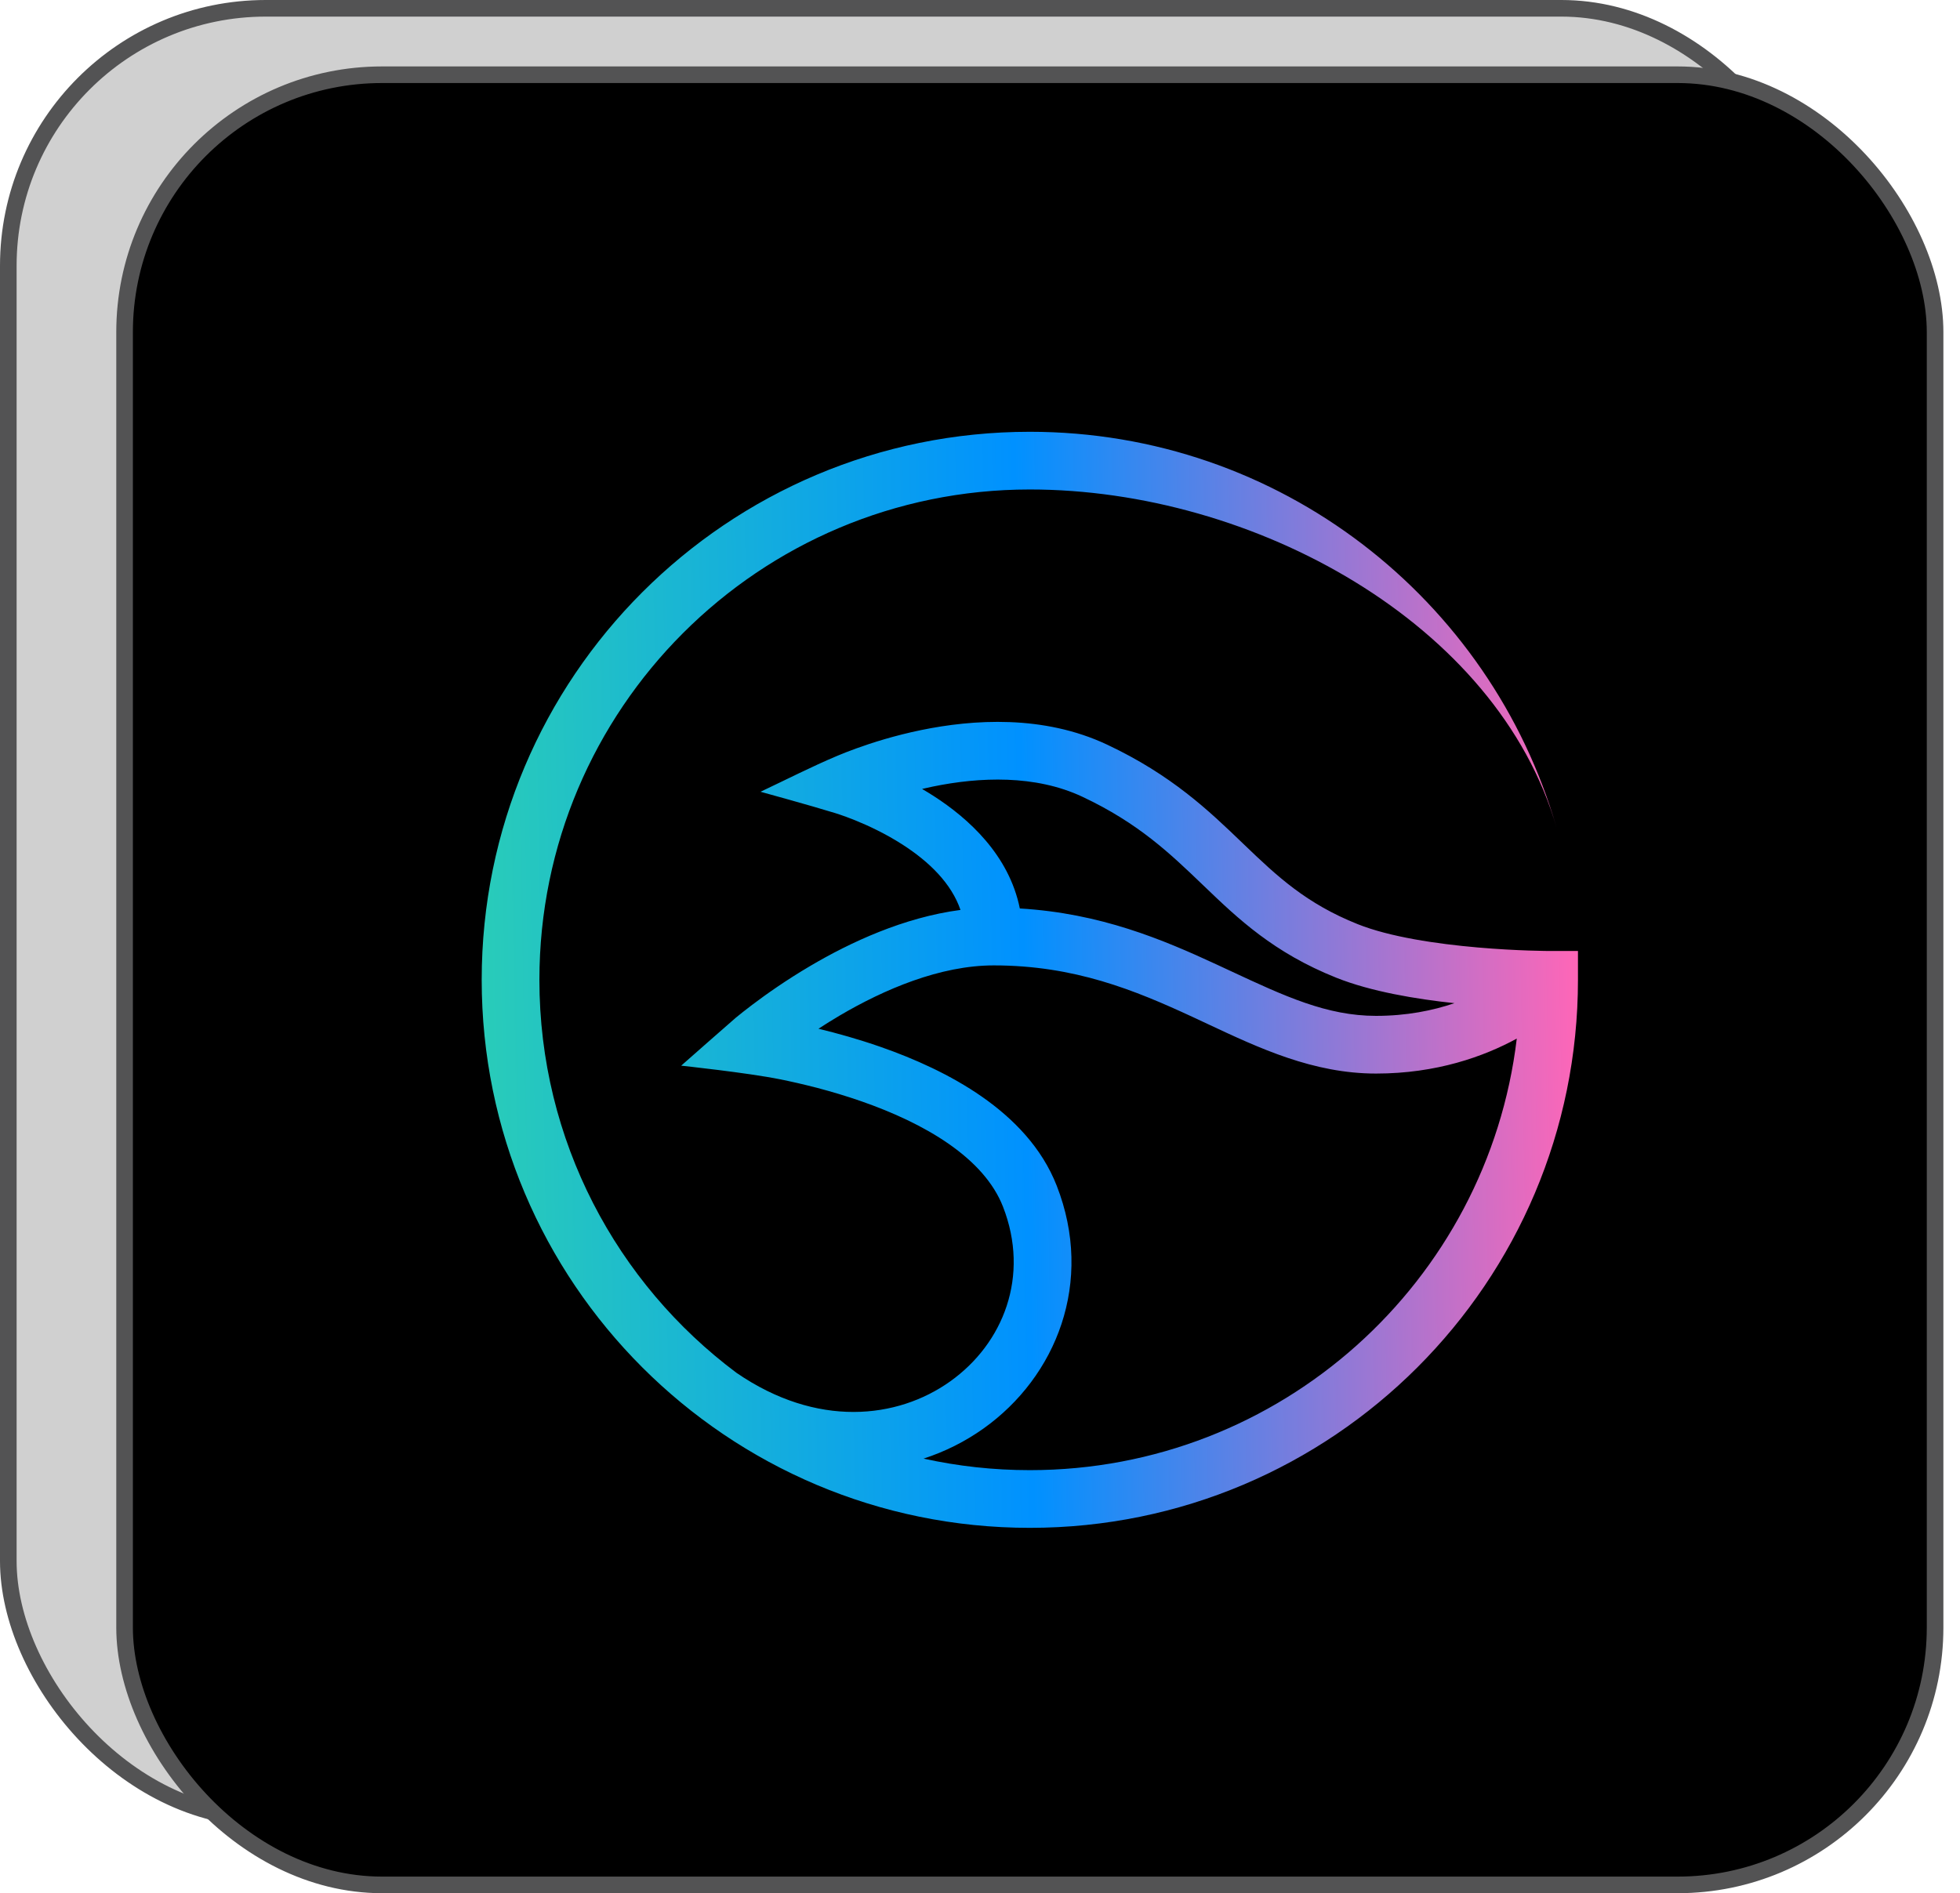 <svg width="118" height="114" viewBox="0 0 118 114" fill="none" xmlns="http://www.w3.org/2000/svg">
<rect x="0.5" y="0.5" width="109" height="109" rx="15.5" fill="#D0D0D0" stroke="#535354"/>
<rect x="7.5" y="4.5" width="109" height="109" rx="15.5" fill="black" stroke="#535354"/>
<path fill-rule="evenodd" clip-rule="evenodd" d="M44.343 82.668C37.138 77.284 32.474 68.686 32.474 59C32.474 42.693 45.693 29.474 62 29.474C75.459 29.474 90.156 37.517 93.71 49.834C89.738 36.07 77.047 26 62 26C43.775 26 29 40.775 29 59C29 77.225 43.775 92 62 92C80.225 92 95 77.225 95 59V57.263L93.187 57.263C93.133 57.262 93.052 57.262 92.945 57.26C92.733 57.257 92.421 57.25 92.033 57.237C91.255 57.211 90.173 57.158 88.962 57.052C86.486 56.837 83.662 56.417 81.739 55.649C78.645 54.413 76.898 52.775 74.902 50.858L74.786 50.747C72.787 48.826 70.54 46.668 66.647 44.836C62.812 43.031 58.571 43.321 55.454 43.962C53.872 44.288 52.516 44.717 51.554 45.066C51.072 45.24 50.686 45.395 50.416 45.509C48.847 46.17 47.325 46.951 45.786 47.676C45.786 47.676 48.806 48.504 50.299 48.966C50.353 48.983 50.438 49.01 50.548 49.047C50.769 49.121 51.092 49.237 51.484 49.395C52.271 49.714 53.308 50.197 54.331 50.854C55.942 51.89 57.277 53.193 57.825 54.792C54.405 55.242 51.197 56.743 48.799 58.154C47.344 59.01 46.135 59.864 45.287 60.505C44.862 60.826 44.526 61.096 44.293 61.287C44.098 61.448 41.01 64.17 41.01 64.17C41.01 64.17 44.994 64.594 46.96 64.99C48.267 65.253 50.031 65.677 51.87 66.319C53.717 66.964 55.584 67.808 57.133 68.889C58.685 69.973 59.822 71.225 60.383 72.659C62.016 76.834 60.413 80.902 57.194 83.189C54.014 85.45 49.178 85.988 44.343 82.668ZM55.603 87.831C56.903 87.409 58.117 86.796 59.207 86.021C63.587 82.908 65.892 77.205 63.617 71.393C62.724 69.11 61.017 67.364 59.121 66.041C57.222 64.716 55.037 63.745 53.014 63.039C51.684 62.575 50.4 62.217 49.275 61.946C49.674 61.685 50.104 61.417 50.56 61.148C53.233 59.576 56.6 58.132 59.829 58.132C64.695 58.132 68.32 59.625 71.781 61.227C72.095 61.373 72.411 61.521 72.728 61.67C75.821 63.121 79.069 64.645 82.842 64.645C86.502 64.645 89.352 63.61 91.316 62.54C89.567 77.178 77.109 88.526 62 88.526C59.803 88.526 57.663 88.286 55.603 87.831ZM87.563 60.407C86.262 60.85 84.686 61.171 82.842 61.171C79.882 61.171 77.339 59.985 74.11 58.48C73.826 58.347 73.536 58.212 73.24 58.075C70.007 56.578 66.267 54.992 61.398 54.704C60.745 51.48 58.302 49.278 56.209 47.932C55.976 47.782 55.743 47.64 55.513 47.506C55.721 47.457 55.936 47.41 56.155 47.365C58.967 46.786 62.325 46.641 65.168 47.979C68.543 49.568 70.447 51.396 72.428 53.298L72.496 53.363C74.534 55.321 76.689 57.373 80.45 58.874C82.54 59.709 85.244 60.158 87.563 60.407Z" fill="url(#paint0_linear_7559_1111)"/>
<defs>
<linearGradient id="paint0_linear_7559_1111" x1="29.005" y1="59.603" x2="95.021" y2="58.397" gradientUnits="userSpaceOnUse">
<stop stop-color="#29CCB9"/>
<stop offset="0.495" stop-color="#0091FF"/>
<stop offset="1" stop-color="#FF66B7"/>
</linearGradient>
</defs>
</svg>
